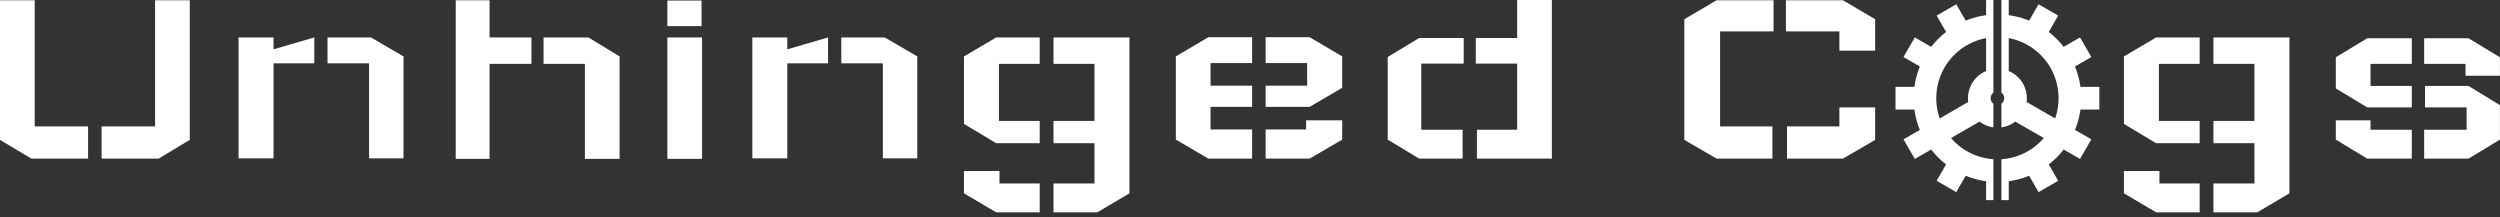 <!-- Created with PixiEditor (https://pixieditor.net) -->
<svg version="1.1" viewBox="0 0 472 41" xmlns="http://www.w3.org/2000/svg">
  <rect x="0" y="0" width="472" height="41" fill="#333333" stroke="none"/>
  <path d="M376.354 -0.704L374.974 -0.704L374.974 2.863C374.912 2.871 374.853 2.88 374.791 2.888C374.534 2.926 374.28 2.97 374.026 3.022C373.772 3.071 373.518 3.128 373.267 3.191C373.017 3.254 372.768 3.323 372.52 3.398C372.272 3.473 372.025 3.555 371.782 3.643C371.562 3.721 371.343 3.805 371.126 3.894L369.342 0.805L365.639 2.945L367.423 6.032C367.306 6.123 367.19 6.215 367.075 6.309C366.875 6.473 366.679 6.643 366.487 6.815C366.295 6.99 366.107 7.168 365.924 7.351C365.741 7.534 365.563 7.722 365.389 7.913C365.216 8.105 365.047 8.302 364.883 8.502C364.789 8.616 364.696 8.733 364.605 8.849L361.518 7.065L359.378 10.768L362.467 12.552C362.379 12.769 362.295 12.988 362.216 13.209C362.129 13.452 362.047 13.698 361.971 13.946C361.896 14.194 361.828 14.444 361.765 14.694C361.701 14.945 361.645 15.198 361.595 15.451C361.544 15.706 361.499 15.961 361.462 16.218C361.453 16.277 361.445 16.339 361.436 16.401L357.87 16.401L357.87 20.677L361.436 20.677C361.445 20.738 361.453 20.8 361.462 20.86C361.499 21.116 361.544 21.371 361.595 21.626C361.645 21.879 361.701 22.132 361.765 22.382C361.828 22.633 361.896 22.883 361.971 23.131C362.047 23.379 362.129 23.625 362.216 23.868C362.295 24.089 362.379 24.308 362.467 24.525L359.38 26.307L361.516 30.01L364.605 28.228C364.696 28.346 364.789 28.461 364.883 28.575C365.047 28.775 365.216 28.972 365.389 29.164C365.563 29.355 365.741 29.543 365.924 29.726C366.107 29.909 366.295 30.087 366.487 30.262C366.679 30.434 366.875 30.604 367.075 30.768C367.19 30.862 367.306 30.954 367.423 31.045L365.639 34.132L369.342 36.272L371.126 33.183C371.343 33.272 371.562 33.356 371.782 33.435C372.025 33.522 372.272 33.604 372.52 33.679C372.768 33.754 373.017 33.823 373.267 33.886C373.518 33.949 373.772 34.006 374.025 34.056C374.28 34.107 374.534 34.151 374.791 34.189C374.851 34.197 374.912 34.206 374.974 34.215L374.974 37.781L376.354 37.781L376.354 30.059C376.229 30.05 376.104 30.041 375.98 30.029C375.792 30.01 375.605 29.986 375.419 29.959C375.231 29.932 375.046 29.899 374.859 29.861C374.675 29.826 374.49 29.785 374.307 29.738C374.124 29.692 373.941 29.641 373.761 29.586C373.58 29.531 373.4 29.473 373.223 29.408C373.045 29.345 372.869 29.277 372.694 29.205C372.52 29.133 372.347 29.056 372.176 28.976C372.005 28.895 371.837 28.81 371.67 28.721C371.504 28.632 371.339 28.538 371.177 28.442C371.014 28.344 370.855 28.244 370.698 28.137C370.541 28.033 370.387 27.924 370.234 27.812C370.082 27.7 369.933 27.583 369.788 27.463C369.641 27.344 369.499 27.221 369.359 27.092C369.219 26.966 369.082 26.836 368.948 26.702C368.815 26.569 368.685 26.432 368.558 26.292C368.49 26.217 368.421 26.141 368.356 26.064L373.739 22.957C373.831 23.028 373.927 23.095 374.025 23.16C374.175 23.261 374.331 23.355 374.492 23.441C374.652 23.526 374.817 23.605 374.984 23.675C375.154 23.743 375.325 23.805 375.499 23.858C375.674 23.911 375.85 23.956 376.028 23.991C376.136 24.012 376.245 24.03 376.354 24.045L376.354 19.573C376.335 19.559 376.316 19.545 376.298 19.531C376.265 19.503 376.235 19.476 376.206 19.445C376.175 19.416 376.147 19.385 376.12 19.353C376.094 19.32 376.069 19.286 376.046 19.252L375.959 19.103C375.947 19.079 375.937 19.053 375.927 19.029C375.911 18.99 375.896 18.951 375.884 18.912C375.872 18.872 375.862 18.831 375.853 18.79C375.846 18.747 375.84 18.706 375.836 18.663C375.831 18.622 375.829 18.58 375.829 18.539C375.829 18.497 375.831 18.455 375.836 18.414C375.84 18.371 375.846 18.33 375.853 18.287C375.862 18.246 375.872 18.205 375.884 18.166C375.896 18.126 375.911 18.087 375.927 18.048C375.942 18.01 375.961 17.971 375.98 17.935C376 17.897 376.023 17.861 376.046 17.825C376.069 17.791 376.094 17.757 376.12 17.724C376.147 17.692 376.175 17.661 376.206 17.632C376.235 17.601 376.265 17.574 376.298 17.547C376.316 17.532 376.335 17.518 376.354 17.504L376.354 -0.704ZM377.87 19.573C377.889 19.559 377.908 19.545 377.926 19.531C377.959 19.503 377.99 19.476 378.019 19.445C378.049 19.416 378.077 19.385 378.104 19.353C378.13 19.32 378.155 19.286 378.178 19.252L378.263 19.103C378.275 19.079 378.287 19.053 378.297 19.029C378.313 18.99 378.328 18.951 378.34 18.912C378.352 18.872 378.362 18.831 378.371 18.79C378.378 18.747 378.385 18.706 378.388 18.663C378.393 18.622 378.395 18.58 378.395 18.539C378.395 18.497 378.393 18.455 378.388 18.414C378.385 18.371 378.378 18.33 378.371 18.287C378.362 18.246 378.352 18.205 378.34 18.166C378.328 18.126 378.313 18.087 378.297 18.048C378.282 18.01 378.263 17.971 378.244 17.935C378.224 17.897 378.202 17.861 378.178 17.825C378.155 17.791 378.13 17.757 378.104 17.724C378.077 17.692 378.049 17.661 378.019 17.632C377.99 17.601 377.959 17.574 377.926 17.547C377.908 17.532 377.889 17.518 377.87 17.504L377.87 -0.704L379.25 -0.704L379.25 2.863C379.312 2.871 379.372 2.88 379.433 2.888C379.69 2.926 379.945 2.97 380.198 3.022C380.452 3.071 380.706 3.128 380.957 3.191C381.207 3.254 381.457 3.323 381.705 3.398C381.953 3.473 382.199 3.555 382.442 3.643C382.662 3.721 382.881 3.805 383.099 3.894L384.883 0.805L388.586 2.945L386.802 6.032C386.918 6.123 387.034 6.215 387.149 6.309C387.349 6.473 387.546 6.643 387.737 6.815C387.929 6.99 388.117 7.168 388.3 7.351C388.483 7.534 388.661 7.722 388.835 7.913C389.008 8.105 389.177 8.302 389.342 8.502C389.436 8.616 389.528 8.733 389.619 8.849L392.706 7.065L394.846 10.768L391.757 12.552C391.846 12.769 391.929 12.988 392.008 13.209C392.095 13.452 392.177 13.698 392.253 13.946C392.328 14.194 392.396 14.444 392.46 14.694C392.523 14.945 392.579 15.198 392.629 15.453C392.68 15.706 392.725 15.961 392.762 16.218C392.771 16.279 392.78 16.339 392.788 16.401L396.354 16.401L396.354 20.677L392.788 20.677C392.78 20.738 392.771 20.798 392.762 20.86C392.725 21.116 392.68 21.371 392.629 21.624C392.579 21.879 392.523 22.132 392.46 22.384C392.396 22.635 392.328 22.883 392.253 23.131C392.177 23.379 392.095 23.625 392.008 23.868C391.929 24.089 391.846 24.308 391.757 24.525L394.844 26.307L392.708 30.01L389.619 28.228C389.528 28.346 389.436 28.461 389.342 28.575C389.177 28.775 389.008 28.972 388.835 29.164C388.661 29.355 388.483 29.543 388.3 29.726C388.117 29.909 387.929 30.087 387.737 30.262C387.546 30.434 387.349 30.604 387.149 30.768C387.034 30.862 386.918 30.954 386.802 31.045L388.586 34.132L384.883 36.272L383.099 33.183C382.881 33.272 382.662 33.356 382.442 33.435C382.199 33.522 381.953 33.604 381.705 33.679C381.457 33.754 381.207 33.823 380.957 33.886C380.706 33.949 380.452 34.006 380.199 34.056C379.945 34.107 379.69 34.151 379.433 34.189C379.373 34.197 379.312 34.206 379.25 34.215L379.25 37.781L377.87 37.781L377.87 30.059C377.995 30.05 378.12 30.04 378.244 30.027C378.432 30.01 378.619 29.986 378.805 29.959C378.994 29.932 379.178 29.899 379.365 29.861C379.549 29.826 379.734 29.785 379.917 29.738C380.1 29.692 380.283 29.641 380.463 29.586C380.644 29.531 380.824 29.473 381.002 29.408C381.179 29.345 381.356 29.277 381.53 29.205C381.705 29.133 381.877 29.056 382.048 28.976C382.219 28.895 382.389 28.81 382.555 28.721C382.721 28.632 382.885 28.538 383.047 28.442C383.21 28.344 383.369 28.244 383.526 28.137C383.684 28.033 383.837 27.925 383.99 27.812C384.142 27.7 384.291 27.583 384.436 27.463C384.583 27.344 384.725 27.221 384.865 27.092C385.006 26.966 385.142 26.836 385.276 26.702C385.409 26.569 385.539 26.432 385.666 26.292C385.734 26.217 385.803 26.141 385.868 26.064L380.485 22.957C380.393 23.028 380.297 23.095 380.199 23.16C380.049 23.261 379.893 23.355 379.732 23.441C379.572 23.526 379.407 23.605 379.24 23.675C379.07 23.743 378.899 23.805 378.725 23.858C378.551 23.911 378.374 23.956 378.196 23.991C378.089 24.012 377.979 24.03 377.87 24.045L377.87 19.573ZM365.58 19.105C365.572 18.917 365.567 18.727 365.567 18.539C365.567 18.35 365.572 18.161 365.58 17.972C365.591 17.783 365.604 17.594 365.621 17.406C365.64 17.218 365.664 17.032 365.692 16.845C365.719 16.657 365.751 16.472 365.789 16.286C365.825 16.101 365.866 15.916 365.912 15.733C365.958 15.55 366.01 15.367 366.065 15.188C366.119 15.007 366.177 14.827 366.242 14.649C366.306 14.471 366.374 14.295 366.446 14.121C366.518 13.946 366.595 13.773 366.675 13.602C366.755 13.431 366.841 13.262 366.93 13.096C367.019 12.93 367.113 12.766 367.209 12.603C367.306 12.441 367.407 12.282 367.513 12.124C367.618 11.967 367.725 11.813 367.838 11.661C367.951 11.509 368.067 11.36 368.187 11.215C368.307 11.068 368.43 10.925 368.558 10.785C368.685 10.645 368.815 10.508 368.948 10.375C369.082 10.241 369.219 10.111 369.359 9.985C369.499 9.857 369.643 9.733 369.788 9.614C369.933 9.494 370.082 9.378 370.234 9.265C370.387 9.154 370.541 9.044 370.698 8.938C370.855 8.834 371.014 8.733 371.177 8.635C371.339 8.54 371.504 8.445 371.67 8.357C371.835 8.268 372.005 8.182 372.176 8.102C372.347 8.021 372.52 7.944 372.694 7.872C372.869 7.801 373.045 7.732 373.223 7.669C373.4 7.604 373.58 7.546 373.761 7.491C373.941 7.436 374.124 7.385 374.307 7.339C374.49 7.293 374.675 7.252 374.859 7.216C374.897 7.207 374.936 7.2 374.974 7.193L374.974 13.407C374.81 13.476 374.649 13.553 374.492 13.636C374.331 13.722 374.175 13.816 374.025 13.917C373.873 14.018 373.727 14.126 373.585 14.242C373.445 14.357 373.31 14.48 373.182 14.608C373.053 14.736 372.93 14.871 372.816 15.012C372.699 15.154 372.591 15.299 372.491 15.451C372.39 15.602 372.296 15.758 372.21 15.918C372.125 16.079 372.046 16.243 371.976 16.411C371.907 16.58 371.846 16.751 371.793 16.926C371.74 17.1 371.695 17.276 371.659 17.454C371.625 17.632 371.598 17.813 371.581 17.993C371.562 18.174 371.553 18.357 371.553 18.539C371.553 18.72 371.562 18.903 371.581 19.084C371.586 19.141 371.593 19.197 371.599 19.253L366.218 22.361C366.164 22.206 366.112 22.048 366.065 21.889C366.01 21.71 365.958 21.527 365.912 21.344C365.866 21.161 365.825 20.976 365.789 20.791C365.751 20.605 365.719 20.42 365.692 20.232C365.664 20.046 365.64 19.859 365.623 19.671C365.604 19.483 365.591 19.295 365.58 19.105ZM388.644 17.972C388.652 18.161 388.657 18.35 388.657 18.539C388.657 18.727 388.652 18.917 388.644 19.105C388.633 19.293 388.62 19.483 388.603 19.671C388.584 19.859 388.56 20.046 388.533 20.232C388.505 20.42 388.473 20.607 388.435 20.791C388.399 20.976 388.358 21.161 388.312 21.344C388.266 21.527 388.214 21.71 388.16 21.889C388.112 22.048 388.06 22.206 388.006 22.361L382.625 19.253C382.632 19.197 382.638 19.141 382.644 19.084C382.662 18.903 382.671 18.72 382.671 18.539C382.671 18.357 382.662 18.174 382.644 17.993C382.626 17.813 382.599 17.632 382.565 17.454Q382.511 17.187 382.431 16.926C382.378 16.751 382.317 16.58 382.248 16.411C382.178 16.243 382.1 16.079 382.014 15.918C381.929 15.758 381.835 15.602 381.734 15.451C381.633 15.299 381.525 15.154 381.409 15.012C381.294 14.871 381.171 14.736 381.043 14.608C380.914 14.48 380.779 14.357 380.639 14.242C380.497 14.126 380.352 14.018 380.199 13.917C380.049 13.816 379.893 13.722 379.732 13.636C379.575 13.553 379.414 13.476 379.25 13.407L379.25 7.193C379.288 7.2 379.327 7.207 379.365 7.216C379.549 7.252 379.734 7.293 379.917 7.339C380.1 7.385 380.283 7.436 380.464 7.491C380.644 7.546 380.824 7.604 381.002 7.669C381.179 7.732 381.356 7.801 381.53 7.872C381.705 7.944 381.877 8.021 382.048 8.102C382.219 8.182 382.389 8.268 382.555 8.357C382.721 8.445 382.885 8.54 383.047 8.635C383.21 8.733 383.369 8.834 383.526 8.938C383.684 9.044 383.837 9.154 383.99 9.265C384.142 9.378 384.291 9.494 384.436 9.614C384.583 9.733 384.725 9.857 384.865 9.985C385.006 10.111 385.142 10.241 385.276 10.375C385.409 10.508 385.539 10.645 385.666 10.785C385.794 10.925 385.917 11.068 386.037 11.215C386.157 11.36 386.273 11.509 386.386 11.661C386.497 11.813 386.607 11.967 386.713 12.124C386.817 12.282 386.918 12.441 387.014 12.603C387.111 12.766 387.205 12.93 387.294 13.096C387.383 13.262 387.469 13.431 387.549 13.602C387.629 13.773 387.706 13.946 387.778 14.121C387.85 14.295 387.919 14.471 387.982 14.649C388.047 14.827 388.105 15.007 388.16 15.186C388.214 15.367 388.266 15.55 388.312 15.733C388.358 15.916 388.399 16.101 388.435 16.286C388.473 16.471 388.505 16.657 388.533 16.845C388.56 17.032 388.584 17.218 388.603 17.406C388.62 17.594 388.633 17.784 388.644 17.972Z" fill-rule="evenodd" transform="matrix(1, 0, 0, 1, 0, 0)" fill="#ffffff" stroke="#ffffff" stroke-width="0" stroke-linecap="butt" stroke-linejoin="round" />
  <path d="M7.62939e-06 0.051L6.551 0.051L6.551 23.867L16.631 23.867L16.631 29.948L5.929 29.948L7.62939e-06 26.407L7.62939e-06 0.051ZM35.827 0.051L29.276 0.051L29.276 23.867L19.183 23.867L19.183 29.948L29.948 29.948L35.827 26.407L35.827 0.051ZM45.041 7.072L51.642 7.072L51.642 9.306L59.336 7.072L59.336 11.959L51.642 11.959L51.642 29.898L45.041 29.898L45.041 7.072ZM76.183 10.652L70.05 7.072L61.837 7.072L61.837 11.959L69.683 11.959L69.683 29.898L76.183 29.898L76.183 10.652ZM86.041 0.051L92.427 0.051L92.427 7.072L100.336 7.072L100.336 12.06L92.427 12.06L92.427 30L86.041 30L86.041 0.051ZM116.98 10.652L111.102 7.072L102.622 7.072L102.622 12.06L110.429 12.06L110.429 30L116.98 30L116.98 10.652ZM132.551 7.072L132.551 30L126 30L126 7.072L132.551 7.072ZM132.45 4.939L126 4.939L126 0.102L132.45 0.102L132.45 4.939ZM142.042 7.072L148.643 7.072L148.643 9.306L156.336 7.072L156.336 11.959L148.643 11.959L148.643 29.898L142.042 29.898L142.042 7.072ZM173.183 10.652L167.051 7.072L158.837 7.072L158.837 11.959L166.683 11.959L166.683 29.898L173.183 29.898L173.183 10.652ZM181.999 32.285L181.999 36.499L188.081 40.092L196.295 40.092L196.295 34.633L188.704 34.633L188.704 32.285L181.999 32.285ZM181.999 10.652L188.081 7.072L196.295 7.072L196.295 12.06L188.602 12.06L188.602 22.826L196.295 22.826L196.295 27.041L188.081 27.041L181.999 23.398L181.999 10.652ZM213.244 7.072L198.898 7.072L198.898 12.06L206.642 12.06L206.642 22.826L198.898 22.826L198.898 27.041L206.642 27.041L206.642 34.633L198.898 34.633L198.898 40.092L207.163 40.092L213.244 36.499L213.244 7.072ZM253.409 16.581L247.264 20.172L238.949 20.172L238.949 16.174L246.794 16.174L246.794 11.909L238.949 11.909L238.949 7.021L247.264 7.021L253.409 10.652L253.409 16.581ZM253.409 22.724L253.409 26.355L247.264 29.948L238.949 29.948L238.949 24.439L246.59 24.439L246.59 22.724L253.409 22.724ZM221.999 26.355L228.132 29.948L236.396 29.948L236.396 24.439L228.551 24.439L228.551 20.172L236.396 20.172L236.396 16.174L228.551 16.174L228.551 11.909L236.396 11.909L236.396 7.021L228.132 7.021L221.999 10.652L221.999 26.355ZM292.99 29.948L278.846 29.948L278.846 24.489L286.439 24.489L286.439 12.009L278.63 12.009L278.63 7.173L286.439 7.173L286.439 -0L292.99 -0L292.99 29.948ZM262 10.765L267.929 7.173L276.346 7.173L276.346 12.009L268.335 12.009L268.335 24.489L276.143 24.489L276.143 29.948L267.929 29.948L262 26.355L262 10.765ZM318 3.631L324.081 0.051L334.846 0.051L334.846 5.929L324.754 5.929L324.754 23.867L334.63 23.867L334.63 29.948L324.081 29.948L318 26.407L318 3.631ZM347.276 20.274L347.276 23.867L337.385 23.867L337.385 29.948L347.948 29.948L354.03 26.407L354.03 20.274L347.276 20.274ZM354.03 9.56L354.03 3.631L347.948 0.051L337.182 0.051L337.182 5.929L347.276 5.929L347.276 9.56L354.03 9.56ZM401 32.285L401 36.499L407.081 40.092L415.294 40.092L415.294 34.633L407.703 34.633L407.703 32.285L401 32.285ZM401 10.652L407.081 7.072L415.294 7.072L415.294 12.06L407.602 12.06L407.602 22.826L415.294 22.826L415.294 27.041L407.081 27.041L401 23.398L401 10.652ZM432.244 7.072L417.898 7.072L417.898 12.06L425.642 12.06L425.642 22.826L417.898 22.826L417.898 27.041L425.642 27.041L425.642 34.633L417.898 34.633L417.898 40.092L426.163 40.092L432.244 36.499L432.244 7.072ZM471.99 26.355L466.061 29.948L457.682 29.948L457.682 24.489L465.693 24.489L465.693 20.274L457.846 20.274L457.846 16.224L466.061 16.224L471.99 19.855L471.99 26.355ZM441 10.816L446.929 7.224L455.346 7.224L455.346 12.06L447.551 12.06L447.551 16.224L455.346 16.224L455.346 20.274L446.929 20.274L441 16.695L441 10.816ZM447.551 22.724L447.551 24.489L455.346 24.489L455.346 29.948L446.929 29.948L441 26.355L441 22.724L447.551 22.724ZM465.49 14.294L465.49 12.06L457.682 12.06L457.682 7.224L466.061 7.224L471.99 10.816L471.99 14.294L465.49 14.294Z" fill-rule="nonzero" transform="matrix(1, 0, 0, 1, 0, 0)" fill="#ffffff" stroke="#ffffff" stroke-width="0" stroke-linecap="round" stroke-linejoin="round" />
</svg>